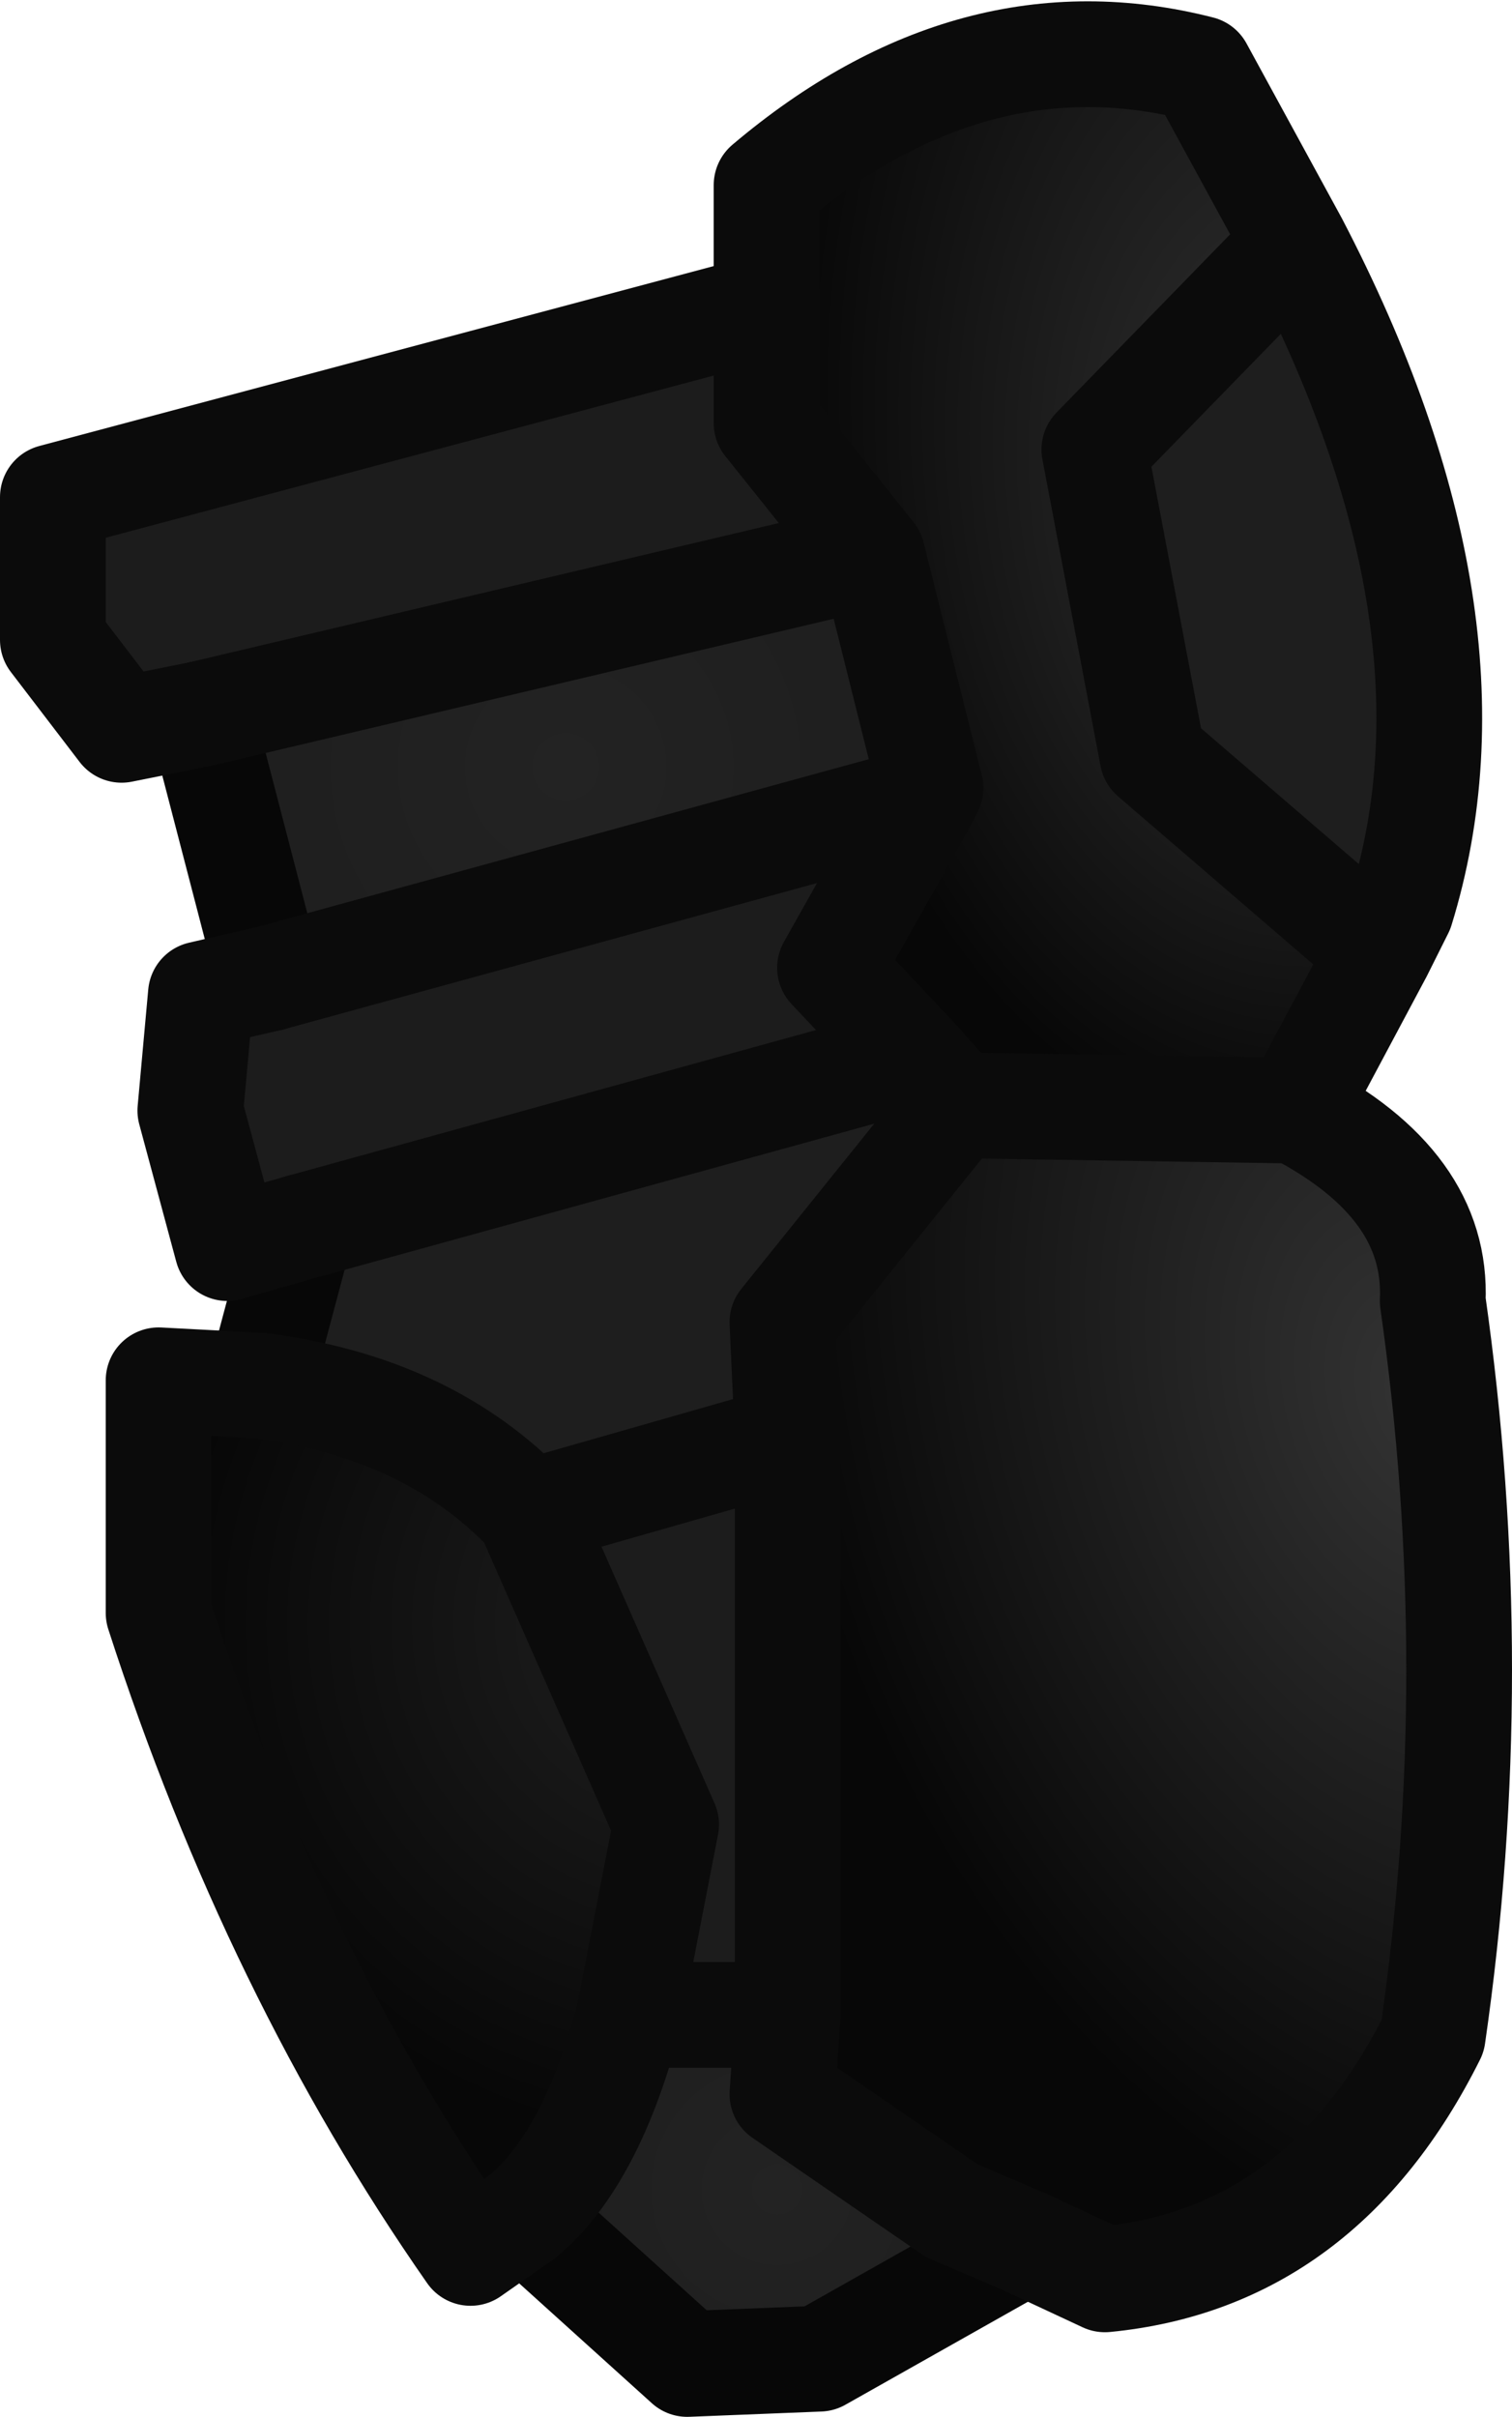 <?xml version="1.0" encoding="UTF-8" standalone="no"?>
<svg xmlns:ffdec="https://www.free-decompiler.com/flash" xmlns:xlink="http://www.w3.org/1999/xlink" ffdec:objectType="shape" height="22.85px" width="14.3px" xmlns="http://www.w3.org/2000/svg">
  <g transform="matrix(1.0, 0.0, 0.0, 1.0, -2.15, 2.4)">
    <path d="M9.4 0.5 L9.4 1.6 10.4 2.85 4.05 4.35 3.3 4.5 2.65 3.65 2.65 2.3 9.4 0.5 M10.9 5.15 L10.0 6.75 10.8 7.6 5.0 9.2 4.3 9.4 3.95 8.1 4.05 7.0 4.7 6.85 10.9 5.15 M7.15 11.9 L9.6 11.2 9.6 16.65 8.1 16.65 8.45 14.85 7.15 11.9" fill="#1c1c1c" fill-rule="evenodd" stroke="none"/>
    <path d="M10.4 2.85 L10.95 5.05 10.9 5.15 4.7 6.85 4.05 4.35 10.4 2.85" fill="url(#gradient0)" fill-rule="evenodd" stroke="none"/>
    <path d="M8.1 16.65 L9.6 16.65 9.55 17.4 11.15 18.5 11.85 18.8 9.9 19.9 8.65 19.95 7.1 18.55 Q7.75 18.0 8.1 16.65" fill="url(#gradient1)" fill-rule="evenodd" stroke="none"/>
    <path d="M11.2 8.05 L14.4 8.1 Q15.75 8.8 15.7 9.9 16.2 13.4 15.7 16.85 14.65 18.95 12.6 19.15 L11.85 18.8 11.15 18.5 9.55 17.4 9.6 16.65 9.6 11.2 9.55 10.1 11.2 8.05" fill="url(#gradient2)" fill-rule="evenodd" stroke="none"/>
    <path d="M9.4 0.5 L9.4 -0.65 Q11.35 -2.3 13.5 -1.75 L14.4 -0.1 12.5 1.85 13.05 4.75 15.2 6.6 14.4 8.1 11.2 8.05 10.8 7.6 10.0 6.75 10.9 5.15 10.95 5.05 10.4 2.85 9.4 1.6 9.4 0.5" fill="url(#gradient3)" fill-rule="evenodd" stroke="none"/>
    <path d="M7.1 18.55 L6.6 18.9 Q4.75 16.25 3.65 12.85 L3.65 10.65 4.6 10.7 Q6.2 10.9 7.15 11.9 L8.45 14.85 8.1 16.65 Q7.75 18.0 7.1 18.55" fill="url(#gradient4)" fill-rule="evenodd" stroke="none"/>
    <path d="M10.8 7.6 L11.2 8.05 9.55 10.1 9.6 11.2 7.15 11.9 Q6.2 10.9 4.6 10.7 L5.0 9.2 10.8 7.6 M15.2 6.6 L13.05 4.75 12.5 1.85 14.4 -0.1 Q16.25 3.45 15.4 6.2 L15.2 6.6" fill="#1e1e1e" fill-rule="evenodd" stroke="none"/>
    <path d="M4.6 10.7 L5.0 9.2 M4.7 6.85 L4.05 4.35 M7.1 18.55 L8.65 19.95 9.9 19.9 11.85 18.8" fill="none" stroke="#070707" stroke-linecap="round" stroke-linejoin="round" stroke-width="1.0"/>
    <path d="M14.4 -0.1 L13.5 -1.75 Q11.35 -2.3 9.4 -0.65 L9.4 0.5 9.4 1.6 10.4 2.85 10.95 5.05 10.9 5.15 10.0 6.75 10.8 7.6 11.2 8.05 14.4 8.1 15.2 6.6 13.05 4.75 12.5 1.85 14.4 -0.1 Q16.25 3.45 15.4 6.2 L15.2 6.6 M11.85 18.8 L12.6 19.15 Q14.65 18.95 15.7 16.85 16.2 13.4 15.7 9.9 15.75 8.8 14.4 8.1 M9.4 0.5 L2.65 2.3 2.65 3.65 3.3 4.5 4.05 4.35 10.4 2.85 M7.1 18.55 L6.6 18.9 Q4.75 16.25 3.65 12.85 L3.65 10.65 4.6 10.7 Q6.2 10.9 7.15 11.9 L8.45 14.85 8.1 16.65 9.6 16.65 9.6 11.2 9.55 10.1 11.2 8.05 M5.0 9.2 L4.3 9.4 3.95 8.1 4.05 7.0 4.7 6.85 10.9 5.15 M7.15 11.9 L9.6 11.2 M11.85 18.8 L11.15 18.5 9.55 17.4 9.6 16.65 M8.1 16.65 Q7.75 18.0 7.1 18.55 M10.8 7.6 L5.0 9.2" fill="none" stroke="#0b0b0b" stroke-linecap="round" stroke-linejoin="round" stroke-width="1.0"/>
  </g>
  <defs>
    <radialGradient cx="0" cy="0" gradientTransform="matrix(0.004, 0.0, 0.0, 0.004, 7.5, 4.85)" gradientUnits="userSpaceOnUse" id="gradient0" r="819.2" spreadMethod="pad">
      <stop offset="0.0" stop-color="#000000"/>
      <stop offset="0.0" stop-color="#232323"/>
      <stop offset="0.969" stop-color="#1e1e1e"/>
      <stop offset="1.0" stop-color="#414141"/>
    </radialGradient>
    <radialGradient cx="0" cy="0" gradientTransform="matrix(0.003, 0.0, 0.0, 0.003, 9.5, 18.3)" gradientUnits="userSpaceOnUse" id="gradient1" r="819.2" spreadMethod="pad">
      <stop offset="0.0" stop-color="#000000"/>
      <stop offset="0.0" stop-color="#232323"/>
      <stop offset="0.969" stop-color="#1e1e1e"/>
      <stop offset="1.0" stop-color="#414141"/>
    </radialGradient>
    <radialGradient cx="0" cy="0" gradientTransform="matrix(0.003, 0.01, -0.007, 0.002, 15.6, 10.8)" gradientUnits="userSpaceOnUse" id="gradient2" r="819.2" spreadMethod="pad">
      <stop offset="0.0" stop-color="#333333"/>
      <stop offset="1.0" stop-color="#070707"/>
    </radialGradient>
    <radialGradient cx="0" cy="0" fx="172.8" fy="0" gradientTransform="matrix(0.0, 0.009, -0.006, 0.0, 14.5, 1.15)" gradientUnits="userSpaceOnUse" id="gradient3" r="819.2" spreadMethod="pad">
      <stop offset="0.0" stop-color="#333333"/>
      <stop offset="1.0" stop-color="#070707"/>
    </radialGradient>
    <radialGradient cx="0" cy="0" gradientTransform="matrix(0.006, 0.0, 0.0, 0.006, 8.7, 12.95)" gradientUnits="userSpaceOnUse" id="gradient4" r="819.2" spreadMethod="pad">
      <stop offset="0.0" stop-color="#202020"/>
      <stop offset="1.0" stop-color="#070707"/>
    </radialGradient>
  </defs>
</svg>
